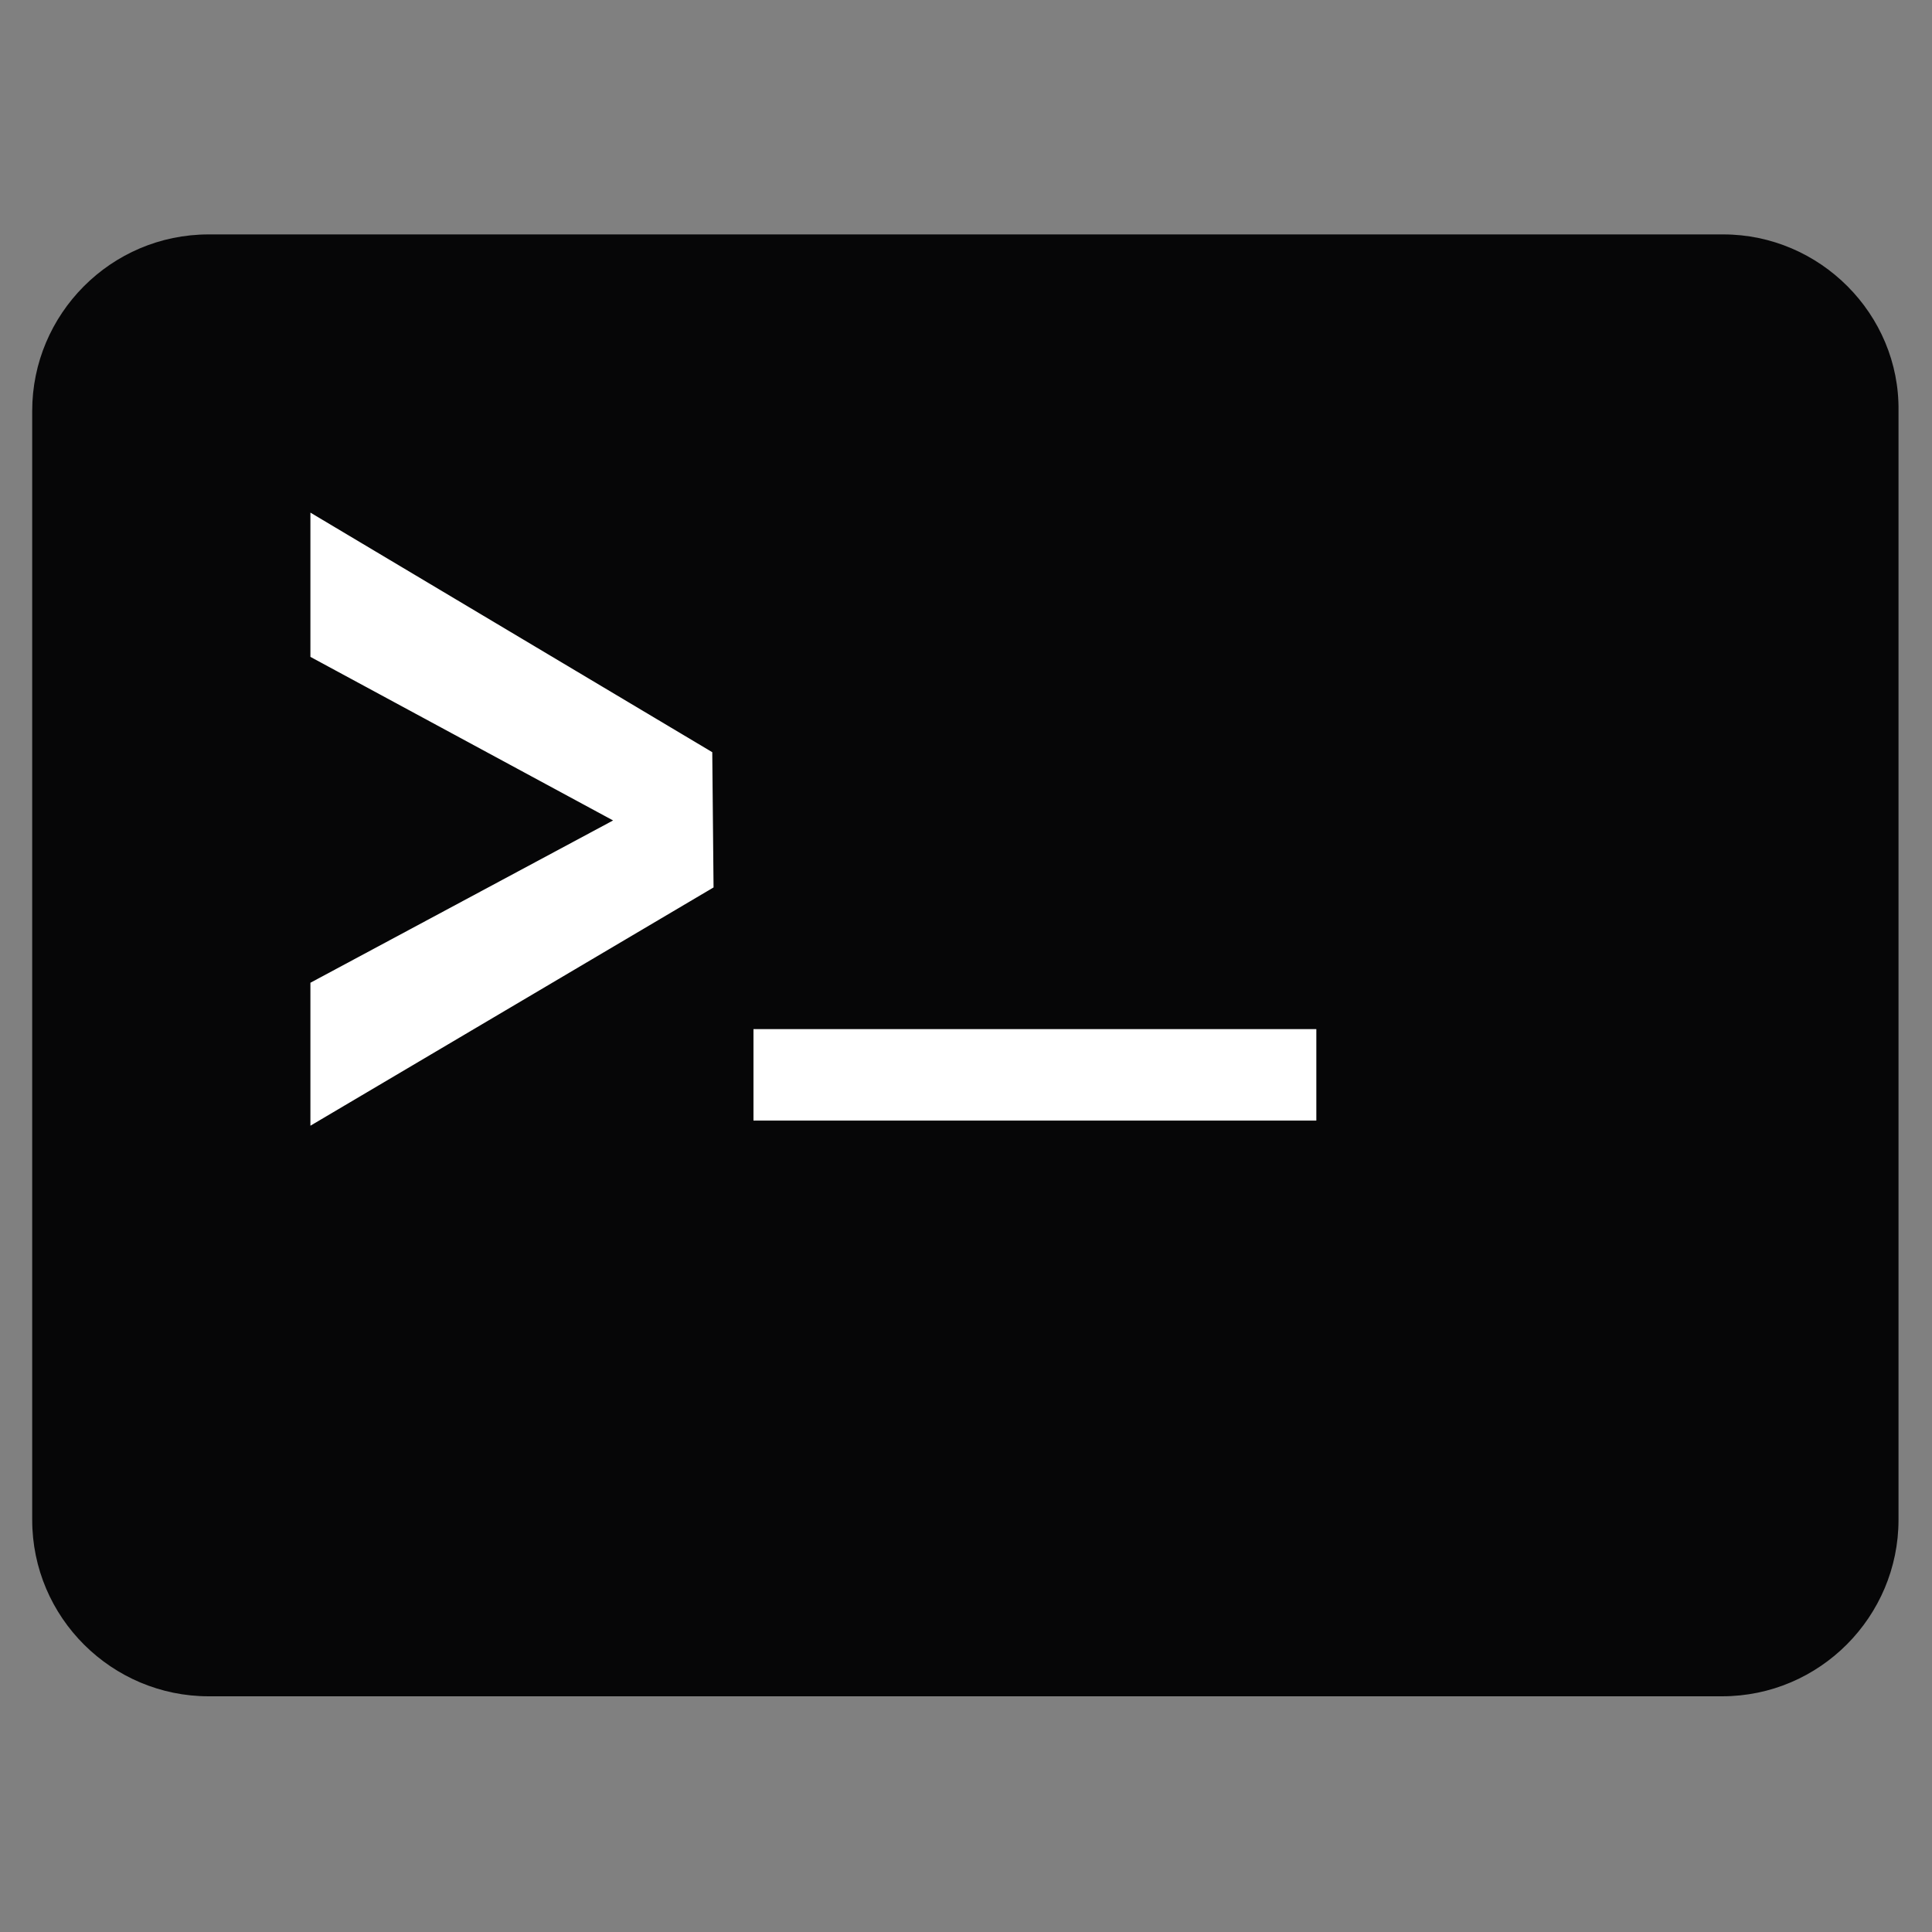 <?xml version="1.0" encoding="utf-8"?>
<!-- Generator: Adobe Illustrator 21.1.0, SVG Export Plug-In . SVG Version: 6.00 Build 0)  -->
<svg version="1.1" id="Terminal" xmlns="http://www.w3.org/2000/svg" xmlns:xlink="http://www.w3.org/1999/xlink" x="0px" y="0px"
	 viewBox="0 0 150 150" style="enable-background:new 0 0 150 150;" xml:space="preserve">
<rect x="0" y="0" width="150" height="150" fill="#808080" stroke="none"/>
<style type="text/css">
	.st0{fill:#FFFFFF;}
	.st1{fill:#060607;}
</style>
<rect id="text-color" x="10.9" y="30.4" class="st0" width="102.7" height="73.2"/>
<path id="CLI" class="st1" d="M133.8,18.2H16.2c-7.6,0-13.7,6.2-13.7,13.7V118c0,7.6,6.2,13.7,13.7,13.7h117.5
	c7.6,0,13.7-6.2,13.7-13.7V31.9C147.5,24.4,141.3,18.2,133.8,18.2z M55.4,68.9L24.1,87.4V76.3l23.5-12.6L24.1,51V39.8l31.2,18.6
	L55.4,68.9L55.4,68.9z M102.2,87H58.5v-7.1h43.7V87z"/>
</svg>
